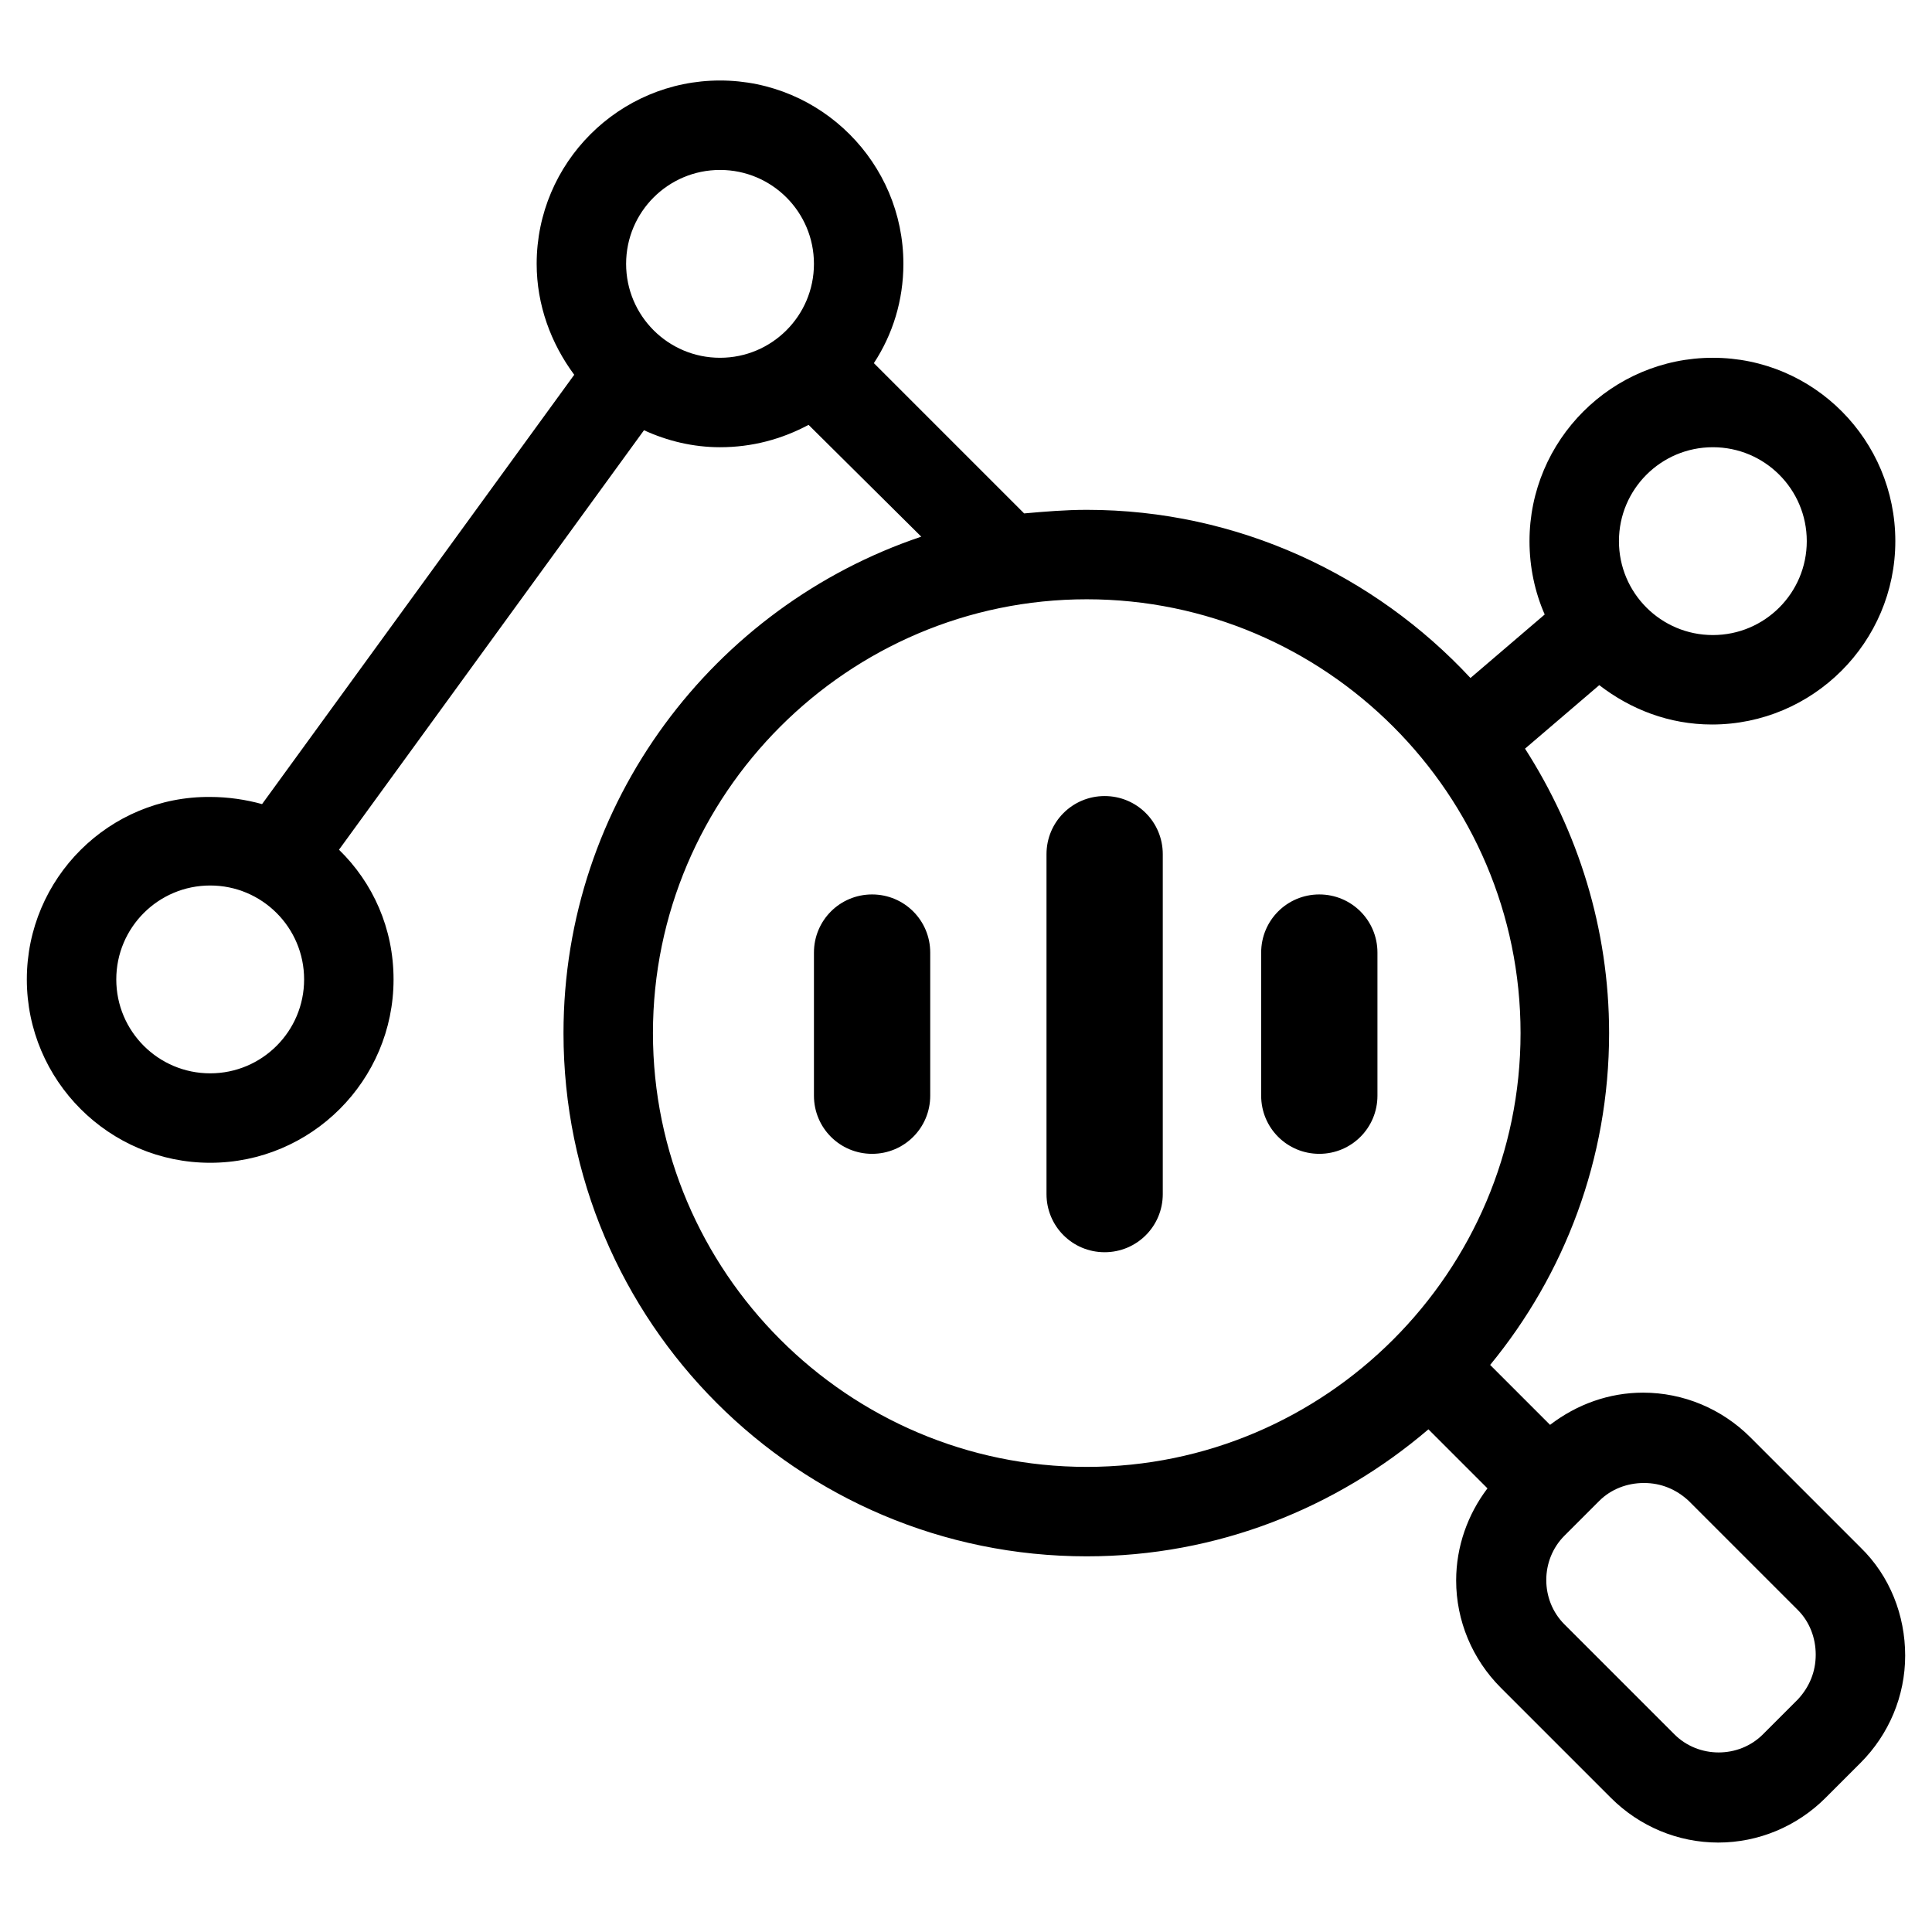 <?xml version="1.0" encoding="utf-8"?>
<!-- Generator: Adobe Illustrator 22.0.0, SVG Export Plug-In . SVG Version: 6.00 Build 0)  -->
<svg version="1.1" id="Layer_1" xmlns="http://www.w3.org/2000/svg" xmlns:xlink="http://www.w3.org/1999/xlink" x="0px" y="0px"
	 viewBox="0 0 216 216" style="enable-background:new 0 0 216 216;" xml:space="preserve">
<g>
	<g>
		<path d="M208,173l-12.3-12.3c-3.2-3.2-7.5-5-12-5c-3.8,0-7.4,1.3-10.4,3.6l-6.7-6.7c8.3-10.1,13.3-23,13.3-37.1
			c0-11.7-3.5-22.6-9.4-31.8l8.3-7.1c3.5,2.7,7.8,4.4,12.6,4.4c11.3,0,20.5-9.2,20.5-20.5S202.8,40,191.5,40S171,49.2,171,60.5
			c0,2.9,0.6,5.7,1.7,8.2l-8.3,7.1c-10.7-11.5-26-18.8-42.9-18.8c-2.4,0-4.7,0.2-7,0.4L97.7,40.6c2.1-3.2,3.3-7,3.3-11.1
			C101,18.2,91.8,9,80.5,9S60,18.2,60,29.5c0,4.6,1.6,8.9,4.2,12.4l-34.9,48c-1.8-0.5-3.8-0.8-5.8-0.8C12.2,89,3,98.2,3,109.5
			S12.2,130,23.5,130S44,120.8,44,109.5c0-5.7-2.3-10.8-6.1-14.5L72,48.1c2.6,1.2,5.5,1.9,8.5,1.9c3.6,0,6.9-0.9,9.9-2.5L103,60
			c-23.2,7.8-40,29.7-40,55.5c0,32.3,26.2,58.5,58.5,58.5c14.6,0,27.9-5.4,38.2-14.2l6.6,6.6c-2.2,2.9-3.5,6.5-3.5,10.3
			c0,4.5,1.8,8.8,5,12l12.3,12.3c3.2,3.2,7.5,5,12,5s8.8-1.8,12-5l3.9-3.9c3.2-3.2,5-7.5,5-12S211.3,176.2,208,173z M191.5,50
			c5.8,0,10.5,4.7,10.5,10.5S197.3,71,191.5,71S181,66.3,181,60.5S185.7,50,191.5,50z M23.5,120c-5.8,0-10.5-4.7-10.5-10.5
			c0-5.8,4.7-10.5,10.5-10.5S34,103.7,34,109.5C34,115.3,29.3,120,23.5,120z M80.5,40C74.7,40,70,35.3,70,29.5S74.7,19,80.5,19
			S91,23.7,91,29.5S86.3,40,80.5,40z M121.5,164C94.8,164,73,142.2,73,115.5S94.8,67,121.5,67S170,88.8,170,115.5
			S148.2,164,121.5,164z M201,190l-3.9,3.9c-2.7,2.7-7.2,2.7-9.9,0l-12.3-12.3c-2.7-2.7-2.7-7.2,0-9.9l3.9-3.9c1.3-1.3,3.1-2,5-2
			s3.6,0.7,5,2L201,180c1.3,1.3,2,3.1,2,5S202.3,188.6,201,190z M123.5,89c-3.6,0-6.5,2.9-6.5,6.5v38c0,3.6,2.9,6.5,6.5,6.5
			s6.5-2.9,6.5-6.5v-38C130,91.9,127.1,89,123.5,89z M147.5,100c-3.6,0-6.5,2.9-6.5,6.5v16c0,3.6,2.9,6.5,6.5,6.5s6.5-2.9,6.5-6.5
			v-16C154,102.9,151.1,100,147.5,100z M97.5,100c-3.6,0-6.5,2.9-6.5,6.5v16c0,3.6,2.9,6.5,6.5,6.5s6.5-2.9,6.5-6.5v-16
			C104,102.9,101.1,100,97.5,100z"/>
	</g>
</g>
</svg>
